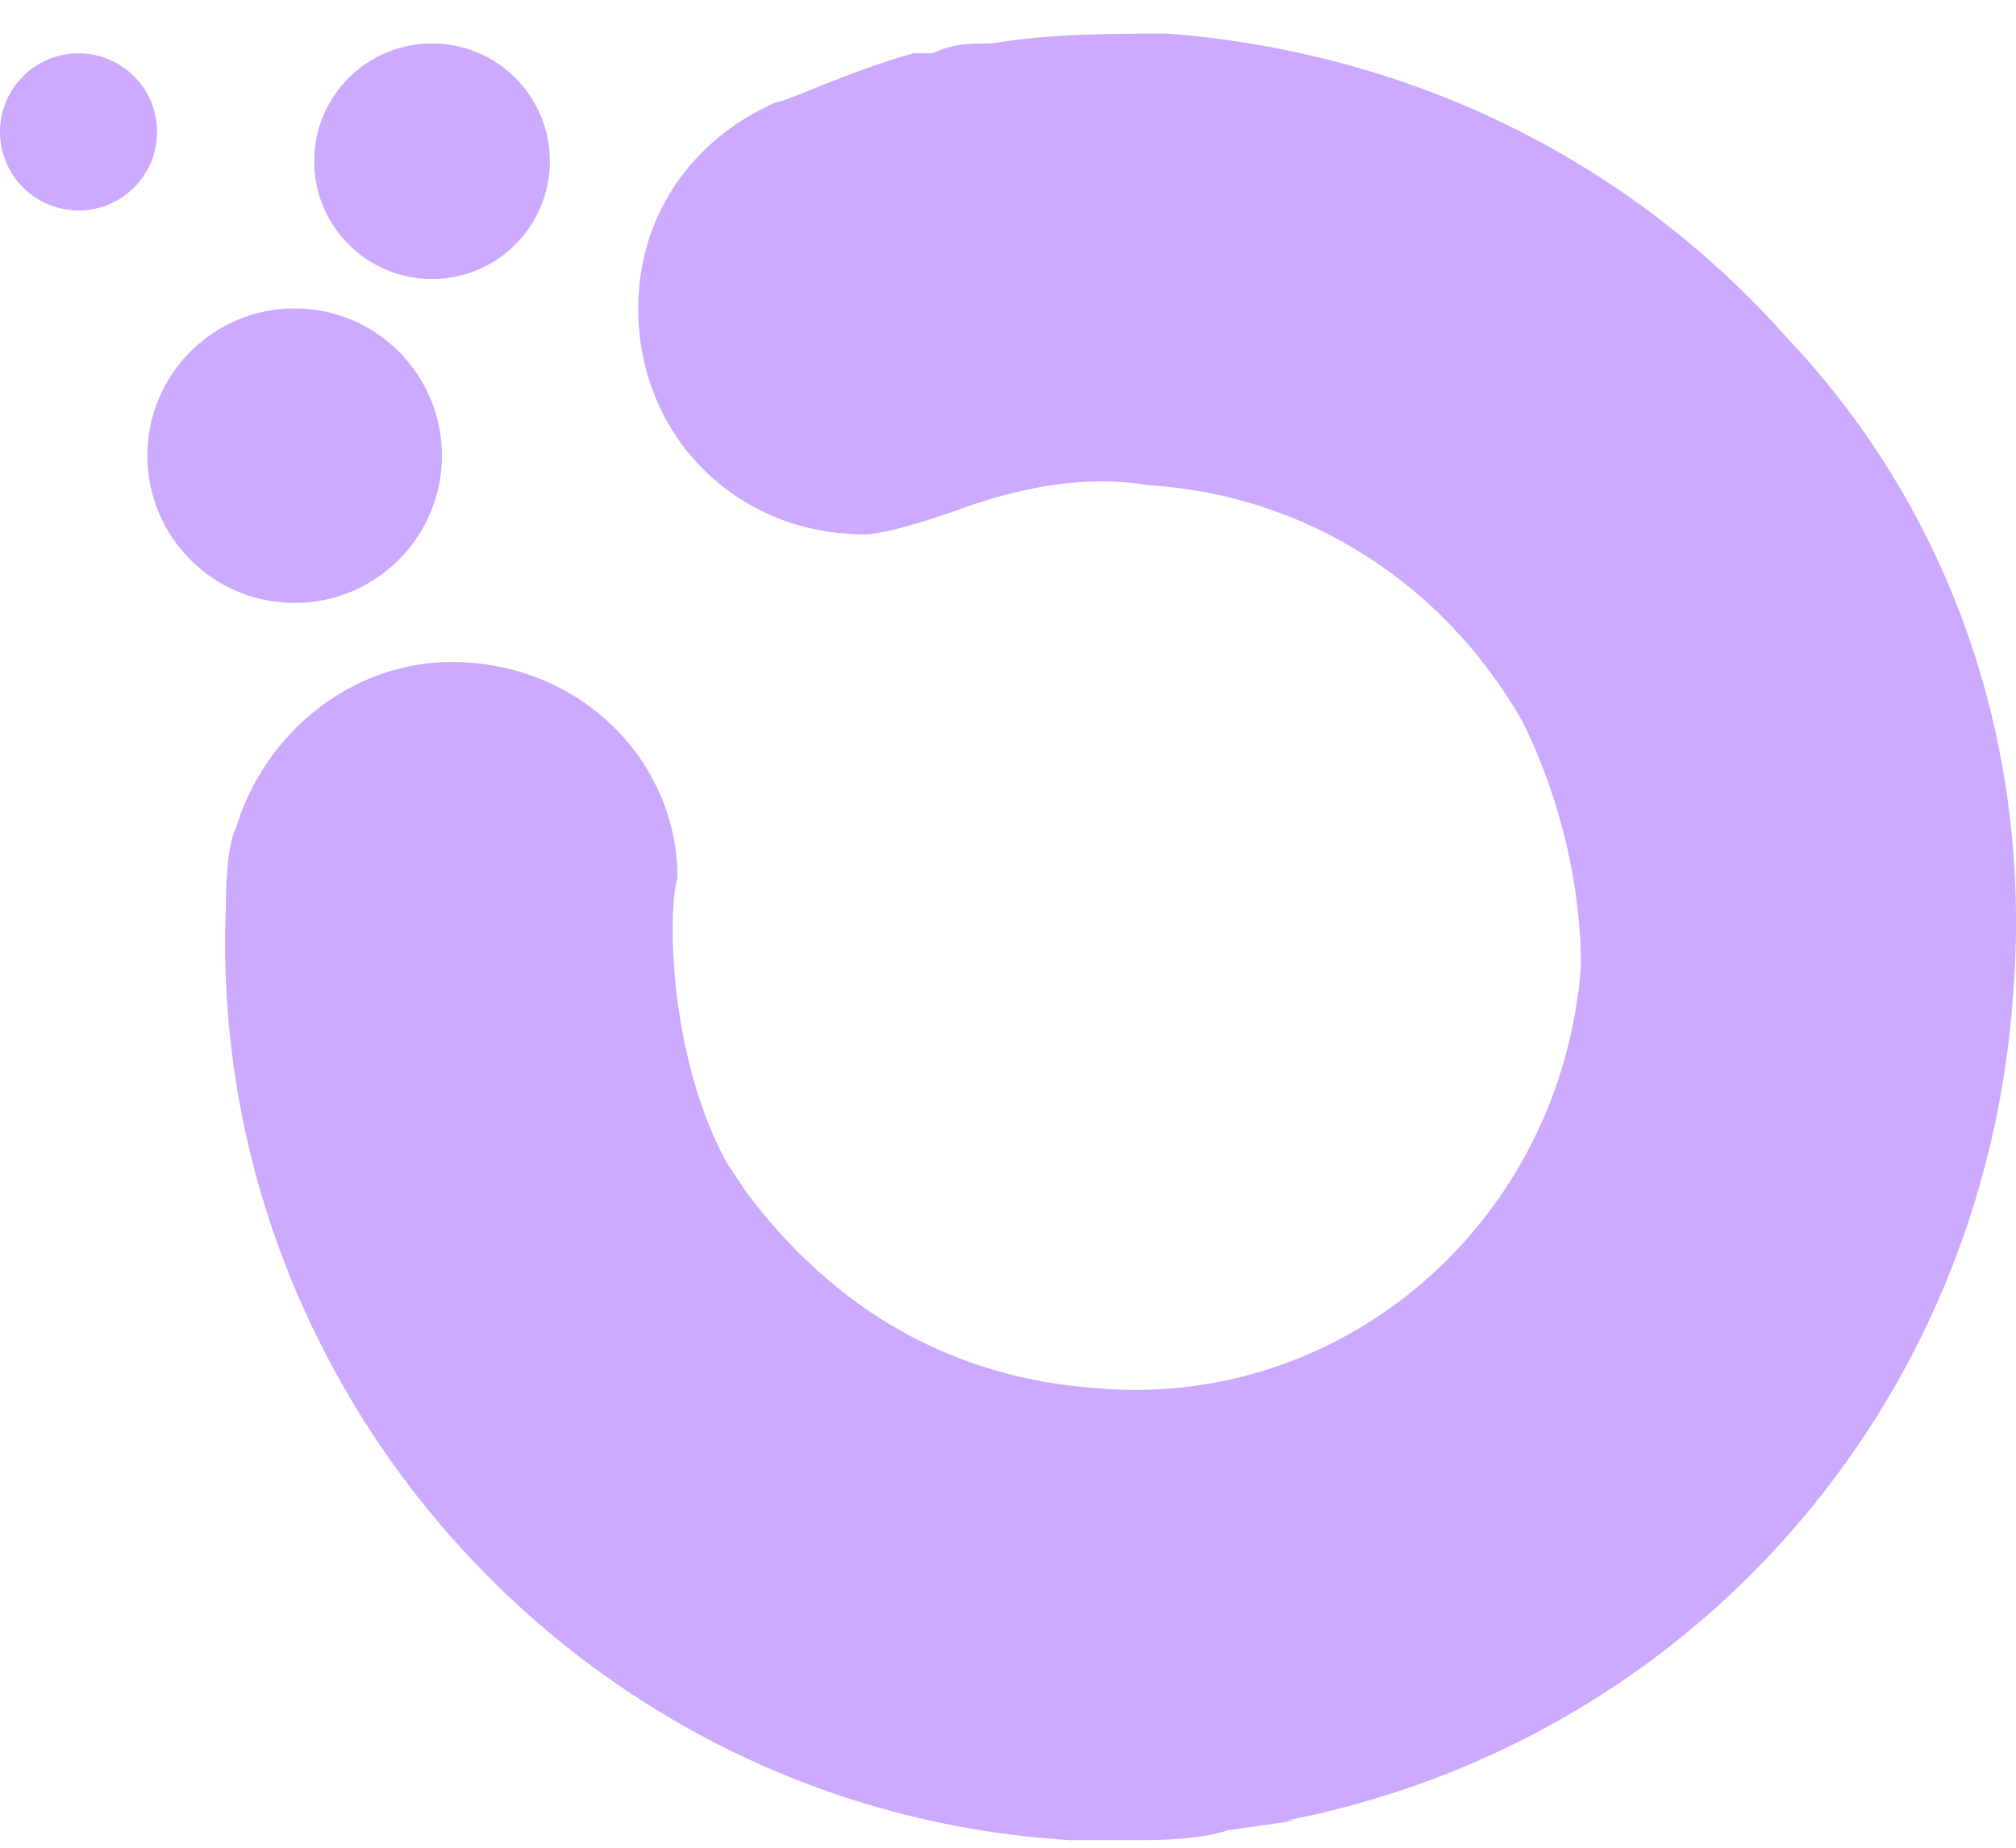 <svg width="24" height="22" viewBox="0 0 24 22" fill="none" xmlns="http://www.w3.org/2000/svg">
    <path d="M5.143 3.322C5.918 3.322 6.546 2.694 6.546 1.919C6.546 1.145 5.918 0.517 5.143 0.517C4.368 0.517 3.74 1.145 3.74 1.919C3.74 2.694 4.368 3.322 5.143 3.322Z" fill="#CBAAFF"/>
    <path d="M0.935 2.506C1.452 2.506 1.87 2.087 1.87 1.57C1.87 1.054 1.452 0.635 0.935 0.635C0.419 0.635 0 1.054 0 1.57C0 2.087 0.419 2.506 0.935 2.506Z" fill="#CBAAFF"/>
    <path d="M21.276 4.024C19.406 1.92 16.834 0.634 13.911 0.4C13.21 0.4 12.508 0.4 11.807 0.517C11.573 0.517 11.339 0.517 11.105 0.634H10.872C10.053 0.868 9.352 1.218 9.235 1.218C8.183 1.686 7.598 2.621 7.598 3.673C7.598 5.193 8.767 6.362 10.287 6.362C10.638 6.362 11.573 6.011 11.573 6.011C12.274 5.777 12.976 5.661 13.677 5.777C15.548 5.894 17.184 6.946 18.12 8.583C18.587 9.518 18.821 10.57 18.821 11.506C18.587 14.545 16.015 16.766 13.093 16.532C11.339 16.416 9.936 15.597 8.884 14.194L8.651 13.844C7.949 12.558 7.949 10.804 8.066 10.454C8.066 9.051 6.897 7.882 5.377 7.882C4.208 7.882 3.156 8.7 2.805 9.869C2.689 10.103 2.689 10.687 2.689 10.804C2.455 16.532 6.897 21.559 12.742 21.91C12.976 21.91 13.21 21.91 13.444 21.91C13.794 21.91 14.262 21.91 14.613 21.793L15.431 21.676H15.314C20.107 20.741 23.614 16.766 23.965 11.856C24.199 8.934 23.263 6.128 21.276 4.024Z" fill="#CBAAFF"/>
    <path d="M3.507 7.179C4.476 7.179 5.261 6.394 5.261 5.425C5.261 4.457 4.476 3.672 3.507 3.672C2.539 3.672 1.754 4.457 1.754 5.425C1.754 6.394 2.539 7.179 3.507 7.179Z" fill="#CBAAFF"/>
</svg>
